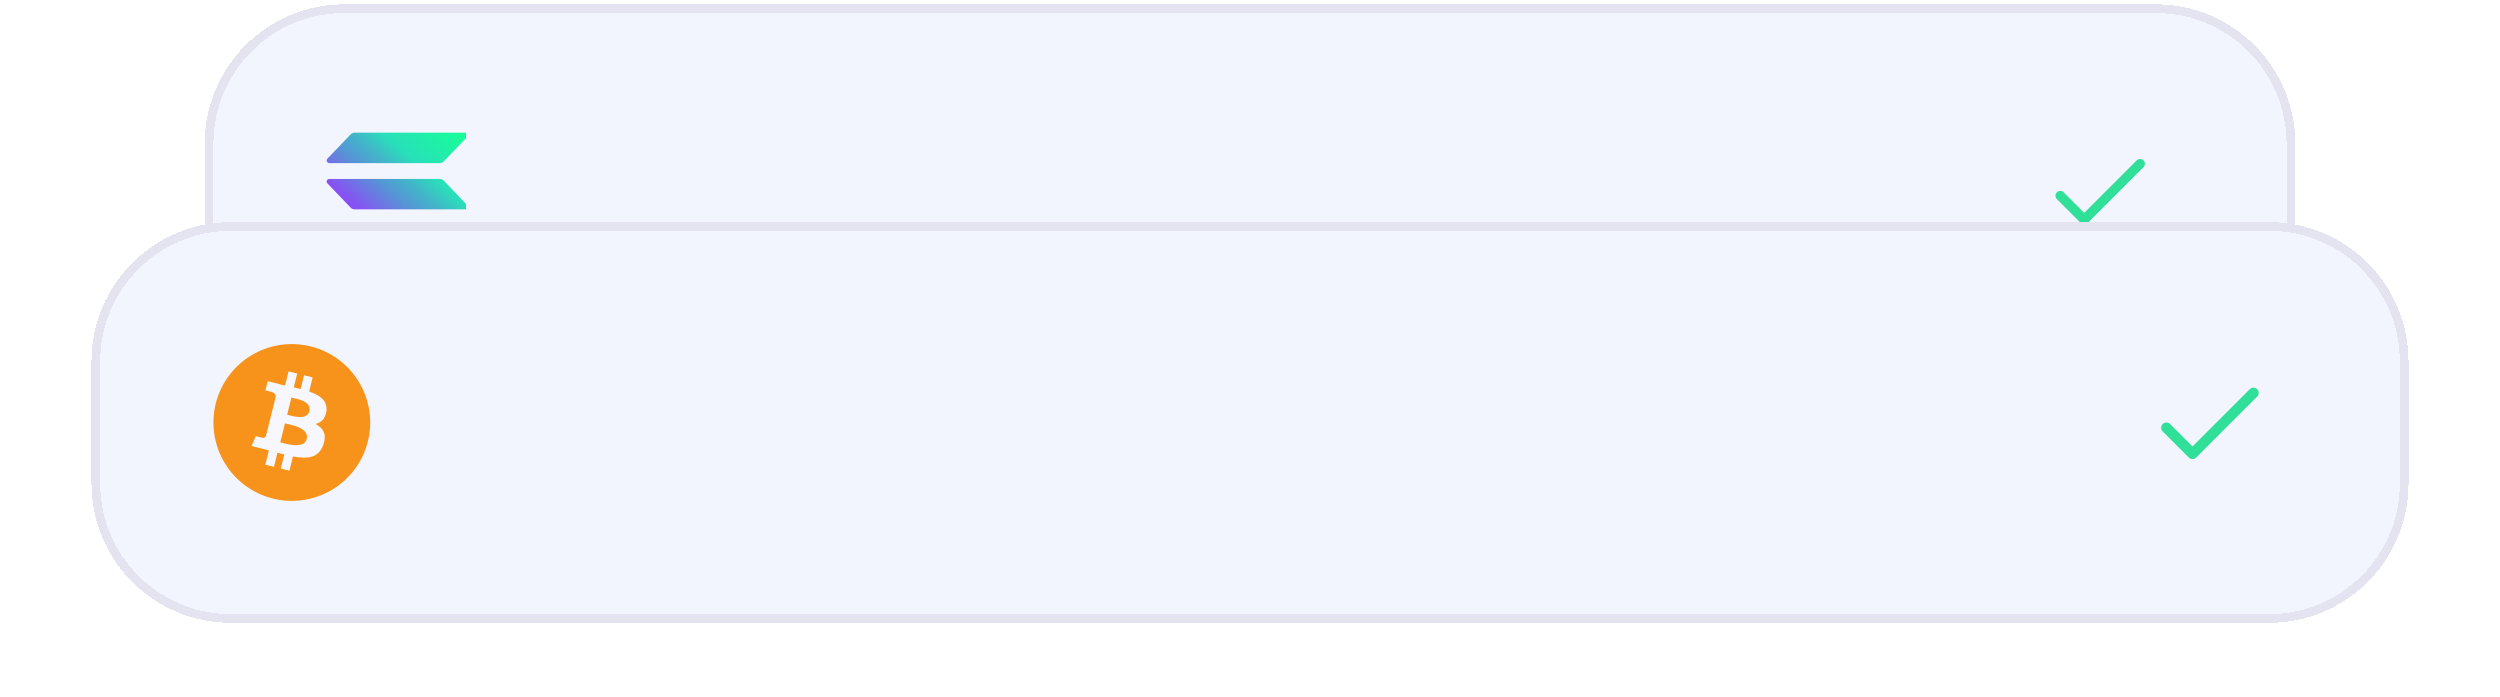 <svg width="287" height="80" viewBox="0 0 287 80" fill="none" xmlns="http://www.w3.org/2000/svg">
<g filter="url(#filter0_di_230_21251)">
<path d="M23.5 19C23.5 10.163 30.663 3 39.5 3H247.5C256.337 3 263.5 10.163 263.5 19V31C263.5 39.837 256.337 47 247.5 47H39.5C30.663 47 23.5 39.837 23.5 31V19Z" fill="#F7F8FF" shape-rendering="crispEdges"/>
<path d="M23.5 19C23.5 10.163 30.663 3 39.5 3H247.5C256.337 3 263.5 10.163 263.5 19V31C263.5 39.837 256.337 47 247.5 47H39.5C30.663 47 23.5 39.837 23.5 31V19Z" fill="url(#paint0_linear_230_21251)" fill-opacity="0.65" shape-rendering="crispEdges"/>
<path d="M24 19C24 10.44 30.94 3.5 39.5 3.5H247.5C256.06 3.5 263 10.44 263 19V31C263 39.56 256.06 46.5 247.5 46.5H39.5C30.94 46.5 24 39.56 24 31V19Z" stroke="#8B8A9E" stroke-opacity="0.15" shape-rendering="crispEdges"/>
<g clip-path="url(#clip0_230_21251)">
<g clip-path="url(#clip1_230_21251)">
<path d="M53.617 28.858L50.942 31.653C50.884 31.713 50.814 31.762 50.736 31.795C50.657 31.828 50.573 31.845 50.488 31.845H37.81C37.75 31.845 37.691 31.828 37.64 31.795C37.59 31.763 37.55 31.717 37.526 31.663C37.502 31.609 37.494 31.549 37.505 31.491C37.515 31.433 37.542 31.379 37.584 31.336L40.26 28.542C40.318 28.481 40.388 28.433 40.466 28.4C40.544 28.367 40.628 28.35 40.713 28.35H53.389C53.45 28.35 53.509 28.367 53.56 28.399C53.61 28.432 53.65 28.478 53.674 28.532C53.698 28.586 53.706 28.645 53.696 28.703C53.685 28.762 53.658 28.815 53.617 28.858ZM50.942 23.232C50.884 23.171 50.814 23.123 50.736 23.09C50.657 23.057 50.573 23.04 50.488 23.04H37.81C37.75 23.04 37.691 23.057 37.64 23.089C37.59 23.122 37.55 23.168 37.526 23.222C37.502 23.276 37.494 23.335 37.505 23.394C37.515 23.452 37.542 23.506 37.584 23.549L40.26 26.343C40.318 26.403 40.388 26.451 40.466 26.485C40.544 26.518 40.628 26.535 40.713 26.535H53.389C53.45 26.535 53.509 26.518 53.56 26.485C53.61 26.453 53.65 26.407 53.674 26.353C53.698 26.299 53.706 26.239 53.696 26.181C53.685 26.123 53.658 26.069 53.617 26.026L50.942 23.232ZM37.81 21.225H50.488C50.573 21.225 50.657 21.208 50.736 21.175C50.814 21.142 50.884 21.093 50.942 21.033L53.617 18.239C53.658 18.196 53.685 18.142 53.696 18.084C53.706 18.026 53.698 17.966 53.674 17.912C53.65 17.858 53.61 17.812 53.56 17.779C53.509 17.747 53.45 17.73 53.389 17.73H40.713C40.628 17.73 40.544 17.747 40.466 17.78C40.388 17.813 40.318 17.862 40.26 17.922L37.584 20.716C37.543 20.759 37.516 20.813 37.505 20.871C37.495 20.929 37.502 20.989 37.526 21.043C37.55 21.097 37.59 21.143 37.641 21.175C37.691 21.208 37.75 21.225 37.81 21.225Z" fill="url(#paint1_linear_230_21251)"/>
</g>
</g>
<path d="M236.517 24.967L239.267 27.717L245.683 21.3" stroke="#30DF98" stroke-width="1.1" stroke-linecap="round" stroke-linejoin="round"/>
</g>
<g filter="url(#filter1_di_230_21251)">
<path d="M10.5 44C10.5 35.163 17.663 28 26.5 28H260.5C269.337 28 276.5 35.163 276.5 44V58.002C276.5 66.839 269.337 74.002 260.5 74.002H26.5C17.663 74.002 10.5 66.839 10.5 58.002V44Z" fill="#F7F8FF" shape-rendering="crispEdges"/>
<path d="M10.5 44C10.5 35.163 17.663 28 26.5 28H260.5C269.337 28 276.5 35.163 276.5 44V58.002C276.5 66.839 269.337 74.002 260.5 74.002H26.5C17.663 74.002 10.5 66.839 10.5 58.002V44Z" fill="url(#paint2_linear_230_21251)" fill-opacity="0.65" shape-rendering="crispEdges"/>
<path d="M11 44C11 35.44 17.94 28.5 26.5 28.5H260.5C269.06 28.5 276 35.44 276 44V58.002C276 66.562 269.06 73.502 260.5 73.502H26.5C17.94 73.502 11 66.562 11 58.002V44Z" stroke="#8B8A9E" stroke-opacity="0.15" shape-rendering="crispEdges"/>
<path d="M42.231 53.178C41.028 58.001 36.145 60.935 31.322 59.733C26.501 58.53 23.567 53.646 24.77 48.825C25.971 44.002 30.855 41.067 35.676 42.269C40.498 43.471 43.433 48.356 42.231 53.178Z" fill="#F7931A"/>
<path d="M37.468 49.719C37.648 48.521 36.736 47.877 35.489 47.448L35.893 45.825L34.906 45.579L34.512 47.159C34.252 47.094 33.986 47.033 33.721 46.973L34.117 45.383L33.13 45.137L32.725 46.758C32.511 46.709 32.3 46.661 32.095 46.61L32.096 46.605L30.734 46.265L30.471 47.32C30.471 47.32 31.204 47.488 31.189 47.498C31.589 47.598 31.661 47.863 31.649 48.073L31.188 49.921C31.216 49.928 31.251 49.938 31.291 49.954C31.258 49.946 31.223 49.937 31.186 49.928L30.541 52.517C30.492 52.639 30.368 52.821 30.088 52.752C30.098 52.766 29.37 52.572 29.37 52.572L28.88 53.703L30.165 54.023C30.404 54.083 30.638 54.146 30.869 54.205L30.46 55.846L31.447 56.092L31.852 54.469C32.121 54.542 32.383 54.609 32.639 54.673L32.235 56.289L33.223 56.535L33.632 54.897C35.316 55.216 36.582 55.087 37.115 53.564C37.544 52.338 37.093 51.63 36.208 51.169C36.853 51.02 37.339 50.596 37.468 49.719ZM35.212 52.883C34.907 54.109 32.842 53.446 32.172 53.28L32.715 51.106C33.384 51.273 35.531 51.604 35.212 52.883ZM35.517 49.701C35.239 50.817 33.52 50.25 32.963 50.111L33.455 48.139C34.012 48.278 35.807 48.538 35.517 49.701Z" fill="#F7F8FF"/>
<path d="M248.7 51.601L251.7 54.601L258.7 47.601" stroke="#30DF98" stroke-width="1.2" stroke-linecap="round" stroke-linejoin="round"/>
</g>
<defs>
<filter id="filter0_di_230_21251" x="19.5" y="-1" width="248" height="53.5" filterUnits="userSpaceOnUse" color-interpolation-filters="sRGB">
<feFlood flood-opacity="0" result="BackgroundImageFix"/>
<feColorMatrix in="SourceAlpha" type="matrix" values="0 0 0 0 0 0 0 0 0 0 0 0 0 0 0 0 0 0 127 0" result="hardAlpha"/>
<feOffset dy="1.5"/>
<feGaussianBlur stdDeviation="2"/>
<feComposite in2="hardAlpha" operator="out"/>
<feColorMatrix type="matrix" values="0 0 0 0 0.557 0 0 0 0 0.615 0 0 0 0 0.945 0 0 0 0.5 0"/>
<feBlend mode="normal" in2="BackgroundImageFix" result="effect1_dropShadow_230_21251"/>
<feBlend mode="normal" in="SourceGraphic" in2="effect1_dropShadow_230_21251" result="shape"/>
<feColorMatrix in="SourceAlpha" type="matrix" values="0 0 0 0 0 0 0 0 0 0 0 0 0 0 0 0 0 0 127 0" result="hardAlpha"/>
<feOffset dy="-4"/>
<feGaussianBlur stdDeviation="2"/>
<feComposite in2="hardAlpha" operator="arithmetic" k2="-1" k3="1"/>
<feColorMatrix type="matrix" values="0 0 0 0 0.502 0 0 0 0 0.608 0 0 0 0 0.976 0 0 0 0.1 0"/>
<feBlend mode="normal" in2="shape" result="effect2_innerShadow_230_21251"/>
</filter>
<filter id="filter1_di_230_21251" x="6.5" y="24" width="274" height="55.502" filterUnits="userSpaceOnUse" color-interpolation-filters="sRGB">
<feFlood flood-opacity="0" result="BackgroundImageFix"/>
<feColorMatrix in="SourceAlpha" type="matrix" values="0 0 0 0 0 0 0 0 0 0 0 0 0 0 0 0 0 0 127 0" result="hardAlpha"/>
<feOffset dy="1.5"/>
<feGaussianBlur stdDeviation="2"/>
<feComposite in2="hardAlpha" operator="out"/>
<feColorMatrix type="matrix" values="0 0 0 0 0.557 0 0 0 0 0.615 0 0 0 0 0.945 0 0 0 0.5 0"/>
<feBlend mode="normal" in2="BackgroundImageFix" result="effect1_dropShadow_230_21251"/>
<feBlend mode="normal" in="SourceGraphic" in2="effect1_dropShadow_230_21251" result="shape"/>
<feColorMatrix in="SourceAlpha" type="matrix" values="0 0 0 0 0 0 0 0 0 0 0 0 0 0 0 0 0 0 127 0" result="hardAlpha"/>
<feOffset dy="-4"/>
<feGaussianBlur stdDeviation="2"/>
<feComposite in2="hardAlpha" operator="arithmetic" k2="-1" k3="1"/>
<feColorMatrix type="matrix" values="0 0 0 0 0.502 0 0 0 0 0.608 0 0 0 0 0.976 0 0 0 0.1 0"/>
<feBlend mode="normal" in2="shape" result="effect2_innerShadow_230_21251"/>
</filter>
<linearGradient id="paint0_linear_230_21251" x1="143.5" y1="3" x2="143.5" y2="47" gradientUnits="userSpaceOnUse">
<stop stop-color="#F1F3FD"/>
<stop offset="1" stop-color="#F1F3FD"/>
</linearGradient>
<linearGradient id="paint1_linear_230_21251" x1="38.867" y1="32.181" x2="51.774" y2="17.246" gradientUnits="userSpaceOnUse">
<stop offset="0.08" stop-color="#9945FF"/>
<stop offset="0.3" stop-color="#8752F3"/>
<stop offset="0.5" stop-color="#5497D5"/>
<stop offset="0.6" stop-color="#43B4CA"/>
<stop offset="0.72" stop-color="#28E0B9"/>
<stop offset="1" stop-color="#19FB9B"/>
</linearGradient>
<linearGradient id="paint2_linear_230_21251" x1="143.5" y1="28" x2="143.5" y2="74.002" gradientUnits="userSpaceOnUse">
<stop stop-color="#F1F3FD"/>
<stop offset="1" stop-color="#F1F3FD"/>
</linearGradient>
<clipPath id="clip0_230_21251">
<rect width="16" height="16" fill="white" transform="translate(37.5 17)"/>
</clipPath>
<clipPath id="clip1_230_21251">
<rect width="16.2" height="14.115" fill="white" transform="translate(37.5 17.73)"/>
</clipPath>
</defs>
</svg>
